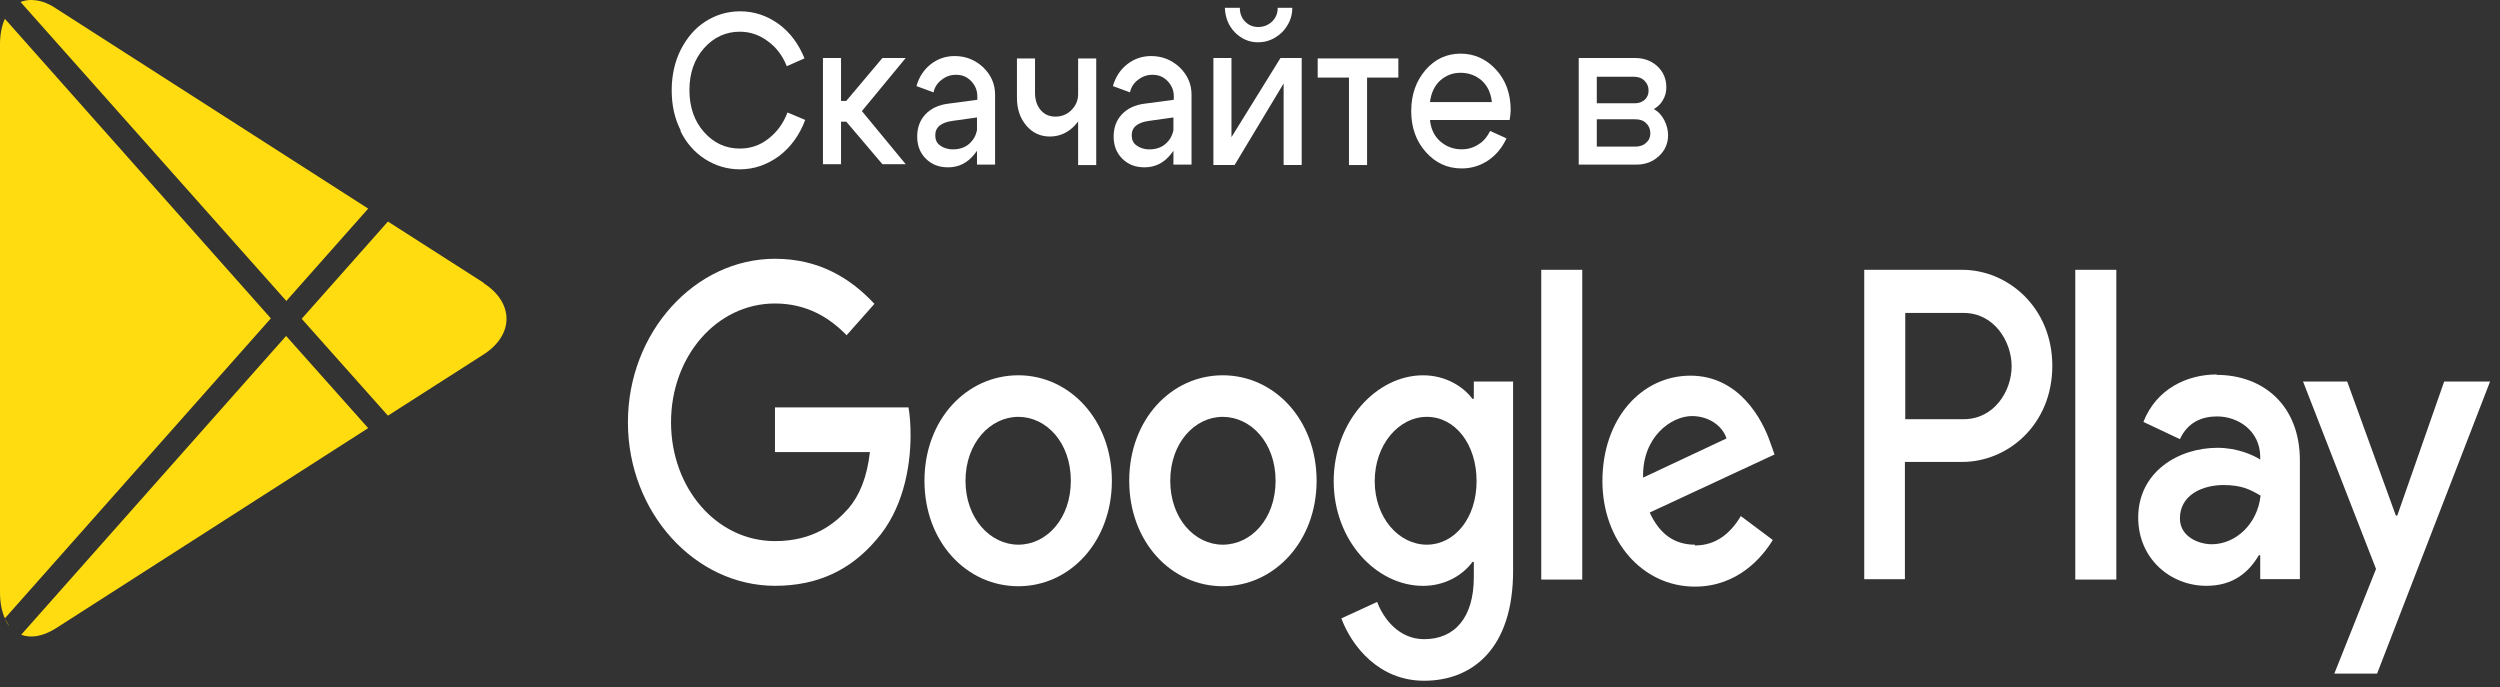 <svg width="131" height="36" viewBox="0 0 131 36" fill="none" xmlns="http://www.w3.org/2000/svg">
<rect x="0" y="0" width="131" height="36" fill="#333333" stroke="none"/>
<path fill-rule="evenodd" clip-rule="evenodd" d="M14.192 16.683L0.255 0.985C0.091 1.355 0 1.807 0 2.341V31.024C0 31.579 0.091 32.031 0.255 32.401L14.192 16.683Z" fill="#FFDC10"/>
<path fill-rule="evenodd" clip-rule="evenodd" d="M0.292 0.905C0.292 0.905 0.292 0.884 0.31 0.864C0.31 0.864 0.31 0.884 0.292 0.905Z" fill="#FFDC10"/>
<path fill-rule="evenodd" clip-rule="evenodd" d="M14.994 15.78L19.293 10.931L2.915 0.431C2.46 0.123 2.023 0 1.622 0C1.421 0 1.239 0.041 1.075 0.103L14.994 15.759V15.78Z" fill="#FFDC10"/>
<path fill-rule="evenodd" clip-rule="evenodd" d="M25.338 14.815L20.328 11.609L15.81 16.705L20.328 21.78L25.338 18.575C26.942 17.547 26.942 15.863 25.338 14.835V14.815Z" fill="#FFDC10"/>
<path fill-rule="evenodd" clip-rule="evenodd" d="M14.992 17.604L1.11 33.261C1.602 33.446 2.222 33.363 2.914 32.932L19.292 22.433L14.992 17.604Z" fill="#FFDC10"/>
<path fill-rule="evenodd" clip-rule="evenodd" d="M0.271 32.445C0.344 32.588 0.417 32.69 0.49 32.813C0.399 32.711 0.326 32.588 0.271 32.445Z" fill="#FFDC10"/>
<path fill-rule="evenodd" clip-rule="evenodd" d="M53.361 19.665C50.647 19.665 48.442 21.986 48.442 25.192C48.442 28.397 50.647 30.718 53.361 30.718C56.076 30.718 58.262 28.376 58.262 25.192C58.262 22.007 56.057 19.665 53.361 19.665ZM53.361 28.541C51.886 28.541 50.592 27.164 50.592 25.192C50.592 23.219 51.886 21.843 53.361 21.843C54.837 21.843 56.112 23.198 56.112 25.192C56.112 27.184 54.837 28.541 53.361 28.541Z" fill="white"/>
<path fill-rule="evenodd" clip-rule="evenodd" d="M64.071 19.665C61.375 19.665 59.171 21.986 59.171 25.192C59.171 28.397 61.375 30.718 64.071 30.718C66.768 30.718 68.99 28.376 68.99 25.192C68.99 22.007 66.786 19.665 64.071 19.665ZM64.071 28.541C62.596 28.541 61.321 27.164 61.321 25.192C61.321 23.219 62.596 21.843 64.071 21.843C65.547 21.843 66.841 23.198 66.841 25.192C66.841 27.184 65.565 28.541 64.071 28.541Z" fill="white"/>
<path d="M110.895 14.138H108.745V30.369H110.895V14.138Z" fill="white"/>
<path fill-rule="evenodd" clip-rule="evenodd" d="M128.075 19.991L125.616 27.018H125.543L122.992 19.991H120.679L124.504 29.813L122.318 35.298H124.559L130.48 19.991H128.075Z" fill="white"/>
<path fill-rule="evenodd" clip-rule="evenodd" d="M116.159 19.622C114.592 19.622 112.989 20.383 112.315 22.108L114.228 23.012C114.647 22.108 115.394 21.821 116.177 21.821C117.289 21.821 118.418 22.581 118.436 23.916V24.081C118.054 23.834 117.216 23.465 116.196 23.465C114.137 23.465 112.042 24.738 112.042 27.122C112.042 29.279 113.736 30.697 115.613 30.697C117.052 30.697 117.853 29.957 118.364 29.094H118.436V30.348H120.513V24.122C120.513 21.245 118.6 19.643 116.141 19.643L116.159 19.622ZM115.904 28.519C115.212 28.519 114.228 28.128 114.228 27.163C114.228 25.91 115.449 25.416 116.505 25.416C117.453 25.416 117.89 25.642 118.455 25.971C118.291 27.471 117.143 28.519 115.886 28.519H115.904Z" fill="white"/>
<path fill-rule="evenodd" clip-rule="evenodd" d="M102.823 14.138H97.686V30.349H99.817V24.205H102.823C105.209 24.205 107.541 22.253 107.541 19.172C107.541 16.09 105.191 14.138 102.823 14.138ZM102.896 21.966H99.835V16.398H102.896C104.499 16.398 105.41 17.898 105.41 19.192C105.41 20.486 104.499 21.966 102.896 21.966Z" fill="white"/>
<path fill-rule="evenodd" clip-rule="evenodd" d="M77.228 19.994V20.898H77.155C76.663 20.241 75.734 19.666 74.568 19.666C72.126 19.666 69.886 22.09 69.886 25.213C69.886 28.336 72.126 30.699 74.568 30.699C75.734 30.699 76.663 30.124 77.155 29.446H77.228V30.247C77.228 32.343 76.244 33.493 74.622 33.493C73.311 33.493 72.491 32.425 72.163 31.541L70.287 32.404C70.833 33.863 72.254 35.671 74.622 35.671C77.155 35.671 79.286 33.986 79.286 29.918V19.994H77.246H77.228ZM74.768 28.541C73.293 28.541 72.035 27.124 72.035 25.213C72.035 23.302 73.293 21.843 74.768 21.843C76.244 21.843 77.373 23.261 77.373 25.213C77.373 27.165 76.207 28.541 74.768 28.541Z" fill="white"/>
<path fill-rule="evenodd" clip-rule="evenodd" d="M80.761 30.369H82.91V14.138H80.761V30.369Z" fill="white"/>
<path fill-rule="evenodd" clip-rule="evenodd" d="M88.813 28.541C87.72 28.541 86.954 27.965 86.444 26.856L92.985 23.815L92.766 23.198C92.347 21.966 91.126 19.685 88.576 19.685C86.025 19.685 83.967 21.925 83.967 25.212C83.967 28.314 86.044 30.739 88.813 30.739C91.053 30.739 92.347 29.198 92.894 28.294L91.218 27.041C90.671 27.965 89.906 28.582 88.813 28.582V28.541ZM88.649 21.801C89.505 21.801 90.234 22.274 90.471 22.973L86.098 25.027C86.044 22.89 87.574 21.801 88.667 21.801H88.649Z" fill="white"/>
<path fill-rule="evenodd" clip-rule="evenodd" d="M40.609 21.348V23.69H45.583C45.437 25.005 45.036 25.971 44.453 26.649C43.725 27.47 42.595 28.354 40.609 28.354C37.549 28.354 35.162 25.58 35.162 22.128C35.162 18.677 37.549 15.903 40.609 15.903C42.267 15.903 43.47 16.642 44.362 17.567L45.82 15.923C44.581 14.588 42.923 13.56 40.609 13.56C36.419 13.56 32.903 17.403 32.903 22.128C32.903 26.854 36.419 30.696 40.609 30.696C42.868 30.696 44.581 29.854 45.911 28.292C47.277 26.751 47.714 24.573 47.714 22.806C47.714 22.272 47.678 21.759 47.605 21.348H40.609Z" fill="white"/>
<path d="M35.671 6.839C35.343 6.202 35.197 5.503 35.197 4.723C35.197 3.942 35.361 3.223 35.671 2.606C35.999 1.969 36.418 1.476 36.964 1.127C37.511 0.778 38.112 0.593 38.786 0.593C39.515 0.593 40.189 0.819 40.79 1.25C41.391 1.682 41.847 2.298 42.156 3.058L41.227 3.469C41.009 2.915 40.663 2.462 40.225 2.154C39.788 1.826 39.296 1.661 38.768 1.661C38.039 1.661 37.402 1.949 36.892 2.524C36.381 3.099 36.126 3.839 36.126 4.723C36.126 5.606 36.381 6.346 36.892 6.921C37.402 7.496 38.021 7.784 38.768 7.784C39.315 7.784 39.825 7.62 40.262 7.27C40.717 6.921 41.045 6.469 41.264 5.894L42.193 6.284C41.901 7.065 41.446 7.702 40.827 8.174C40.207 8.626 39.533 8.873 38.768 8.873C38.112 8.873 37.493 8.688 36.946 8.339C36.4 7.989 35.962 7.496 35.653 6.859L35.671 6.839Z" fill="white"/>
<path d="M43.123 8.625V3.039H44.07V5.289H44.344L46.238 3.039H47.459L45.163 5.821L47.459 8.604H46.238L44.344 6.374H44.07V8.604H43.123V8.625Z" fill="white"/>
<path d="M51.231 6.149L49.919 6.333C49.318 6.415 49.008 6.661 49.008 7.09C49.008 7.315 49.081 7.499 49.263 7.622C49.427 7.745 49.646 7.827 49.937 7.827C50.32 7.827 50.648 7.704 50.885 7.438C51.121 7.193 51.231 6.845 51.231 6.436H51.595C51.595 7.111 51.413 7.663 51.049 8.093C50.684 8.543 50.229 8.768 49.682 8.768C49.209 8.768 48.826 8.625 48.516 8.318C48.207 8.011 48.061 7.622 48.061 7.152C48.061 6.681 48.207 6.292 48.498 5.985C48.789 5.678 49.19 5.494 49.682 5.433L51.212 5.228V5.044C51.212 4.737 51.103 4.471 50.885 4.246C50.666 4.021 50.411 3.919 50.101 3.919C49.81 3.919 49.573 4.001 49.336 4.185C49.117 4.349 48.972 4.574 48.917 4.84L48.024 4.512C48.152 4.042 48.407 3.653 48.771 3.366C49.136 3.08 49.555 2.937 50.028 2.937C50.611 2.937 51.103 3.141 51.522 3.53C51.941 3.939 52.142 4.41 52.142 4.962V8.625H51.194V6.129L51.231 6.149Z" fill="white"/>
<path d="M54.235 3.062V4.863C54.235 5.252 54.345 5.558 54.545 5.784C54.745 6.009 55.001 6.111 55.31 6.111C55.638 6.111 55.93 5.988 56.148 5.763C56.385 5.518 56.494 5.252 56.494 4.924H56.95C56.95 5.538 56.768 6.07 56.385 6.5C56.021 6.929 55.547 7.154 55.019 7.154C54.527 7.154 54.108 6.97 53.78 6.581C53.452 6.193 53.288 5.722 53.288 5.108V3.062H54.235ZM57.442 3.062V8.648H56.494V3.062H57.442Z" fill="white"/>
<path d="M61.525 6.149L60.213 6.333C59.612 6.415 59.302 6.661 59.302 7.09C59.302 7.315 59.375 7.499 59.557 7.622C59.721 7.745 59.94 7.827 60.231 7.827C60.614 7.827 60.942 7.704 61.178 7.438C61.415 7.193 61.525 6.845 61.525 6.436H61.889C61.889 7.111 61.707 7.663 61.343 8.093C60.978 8.543 60.523 8.768 59.976 8.768C59.502 8.768 59.12 8.625 58.81 8.318C58.501 8.011 58.355 7.622 58.355 7.152C58.355 6.681 58.501 6.292 58.792 5.985C59.084 5.678 59.484 5.494 59.976 5.433L61.507 5.228V5.044C61.507 4.737 61.397 4.471 61.178 4.246C60.96 4.021 60.705 3.919 60.395 3.919C60.104 3.919 59.867 4.001 59.63 4.185C59.411 4.349 59.266 4.574 59.211 4.84L58.318 4.512C58.446 4.042 58.701 3.653 59.065 3.366C59.43 3.08 59.849 2.937 60.322 2.937C60.905 2.937 61.397 3.141 61.816 3.53C62.235 3.939 62.436 4.41 62.436 4.962V8.625H61.488V6.129L61.525 6.149Z" fill="white"/>
<path d="M68.209 8.647H67.262V4.374L64.693 8.647H63.582V3.038H64.529V7.188L67.098 3.038H68.209V8.647ZM65.914 2.216C65.44 2.216 65.04 2.031 64.693 1.682C64.365 1.333 64.201 0.901 64.183 0.408H64.967C64.967 0.696 65.058 0.942 65.24 1.127C65.422 1.312 65.641 1.415 65.932 1.415C66.224 1.415 66.46 1.312 66.661 1.127C66.861 0.922 66.952 0.696 66.952 0.408H67.717C67.717 0.901 67.535 1.312 67.189 1.682C66.825 2.031 66.406 2.216 65.932 2.216H65.914Z" fill="white"/>
<path d="M73.273 3.062V4.065H71.634V8.648H70.686V4.065H69.047V3.062H73.273Z" fill="white"/>
<path d="M74.932 6.31C74.987 6.78 75.169 7.149 75.478 7.415C75.788 7.681 76.153 7.824 76.59 7.824C76.918 7.824 77.209 7.742 77.483 7.558C77.756 7.394 77.938 7.149 78.084 6.862L78.94 7.251C78.721 7.722 78.412 8.11 77.993 8.397C77.573 8.683 77.1 8.826 76.59 8.826C75.843 8.826 75.224 8.54 74.713 7.967C74.203 7.394 73.948 6.678 73.948 5.819C73.948 4.959 74.203 4.243 74.695 3.67C75.187 3.097 75.806 2.811 76.535 2.811C77.264 2.811 77.883 3.097 78.393 3.65C78.903 4.202 79.159 4.918 79.159 5.757C79.159 5.901 79.14 6.085 79.104 6.289H74.95L74.932 6.31ZM78.175 5.348C78.12 4.878 77.956 4.509 77.646 4.223C77.337 3.957 76.972 3.814 76.535 3.814C76.098 3.814 75.77 3.957 75.46 4.223C75.169 4.489 74.987 4.878 74.932 5.348H78.175Z" fill="white"/>
<path d="M85.785 8.625H82.725V3.039H85.676C86.131 3.039 86.532 3.182 86.842 3.468C87.151 3.755 87.316 4.123 87.316 4.573C87.316 4.819 87.261 5.044 87.133 5.249C87.024 5.453 86.86 5.596 86.66 5.719C86.897 5.842 87.079 6.047 87.206 6.292C87.334 6.538 87.407 6.804 87.407 7.09C87.407 7.52 87.243 7.888 86.933 8.174C86.623 8.461 86.241 8.625 85.767 8.625H85.785ZM85.585 4.021H83.672V5.412H85.676C85.876 5.412 86.04 5.351 86.186 5.228C86.314 5.105 86.386 4.942 86.386 4.758C86.386 4.532 86.314 4.369 86.168 4.226C86.022 4.082 85.84 4.021 85.603 4.021H85.585ZM85.694 6.251H83.672V7.683H85.694C85.913 7.683 86.113 7.622 86.259 7.479C86.405 7.356 86.478 7.192 86.478 6.988C86.478 6.763 86.405 6.599 86.259 6.456C86.113 6.312 85.931 6.251 85.694 6.251Z" fill="white"/>
</svg>
